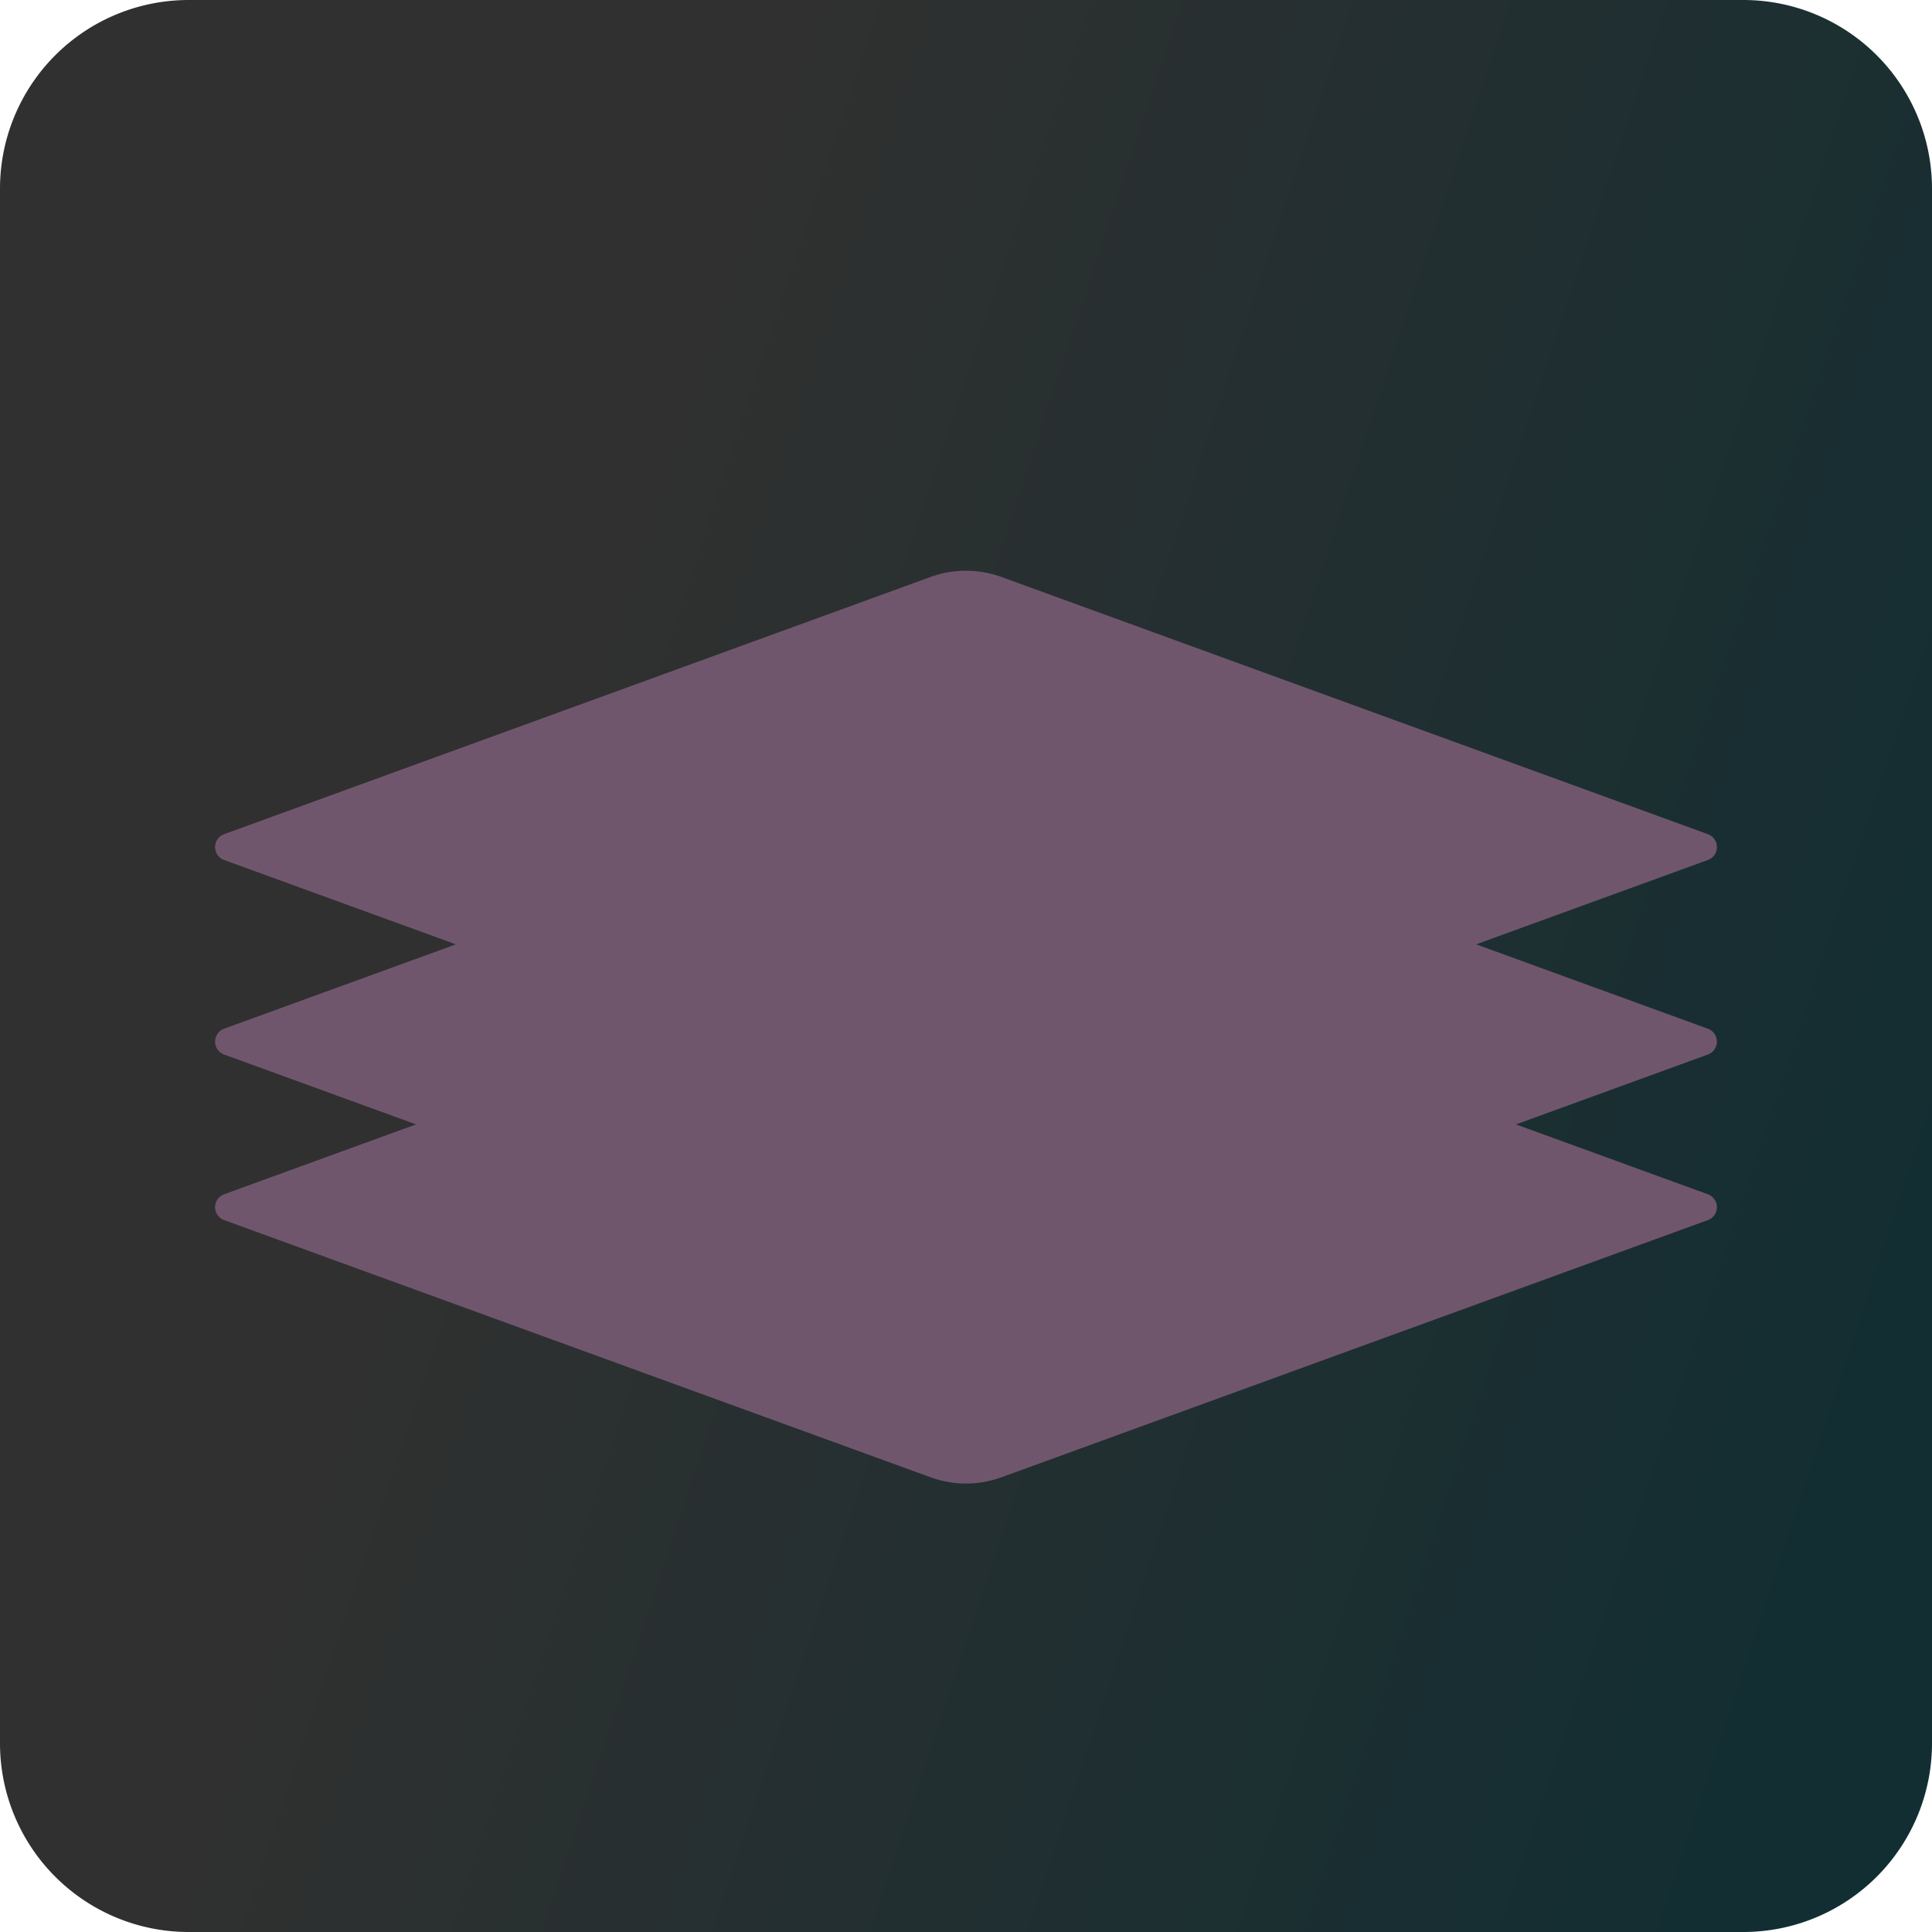 <?xml version="1.0" encoding="UTF-8" standalone="no"?>
<!-- Created with Inkscape (http://www.inkscape.org/) -->

<svg
   width="512"
   height="512"
   viewBox="0 0 512 512"
   version="1.1"
   id="svg5"
   inkscape:version="1.1.1 (3bf5ae0d25, 2021-09-20, custom)"
   sodipodi:docname="working.svg"
   xmlns:inkscape="http://www.inkscape.org/namespaces/inkscape"
   xmlns:sodipodi="http://sodipodi.sourceforge.net/DTD/sodipodi-0.dtd"
   xmlns:xlink="http://www.w3.org/1999/xlink"
   xmlns="http://www.w3.org/2000/svg"
   xmlns:svg="http://www.w3.org/2000/svg">
  <sodipodi:namedview
     id="namedview7"
     pagecolor="#ffffff"
     bordercolor="#666666"
     borderopacity="1.0"
     inkscape:pageshadow="2"
     inkscape:pageopacity="0.0"
     inkscape:pagecheckerboard="0"
     inkscape:document-units="px"
     showgrid="false"
     inkscape:lockguides="true"
     inkscape:snap-to-guides="true"
     inkscape:snap-grids="false"
     inkscape:snap-global="false"
     showguides="true"
     inkscape:guide-bbox="true"
     inkscape:zoom="1.3313693"
     inkscape:cx="103.65268"
     inkscape:cy="261.00947"
     inkscape:window-width="1900"
     inkscape:window-height="1040"
     inkscape:window-x="10"
     inkscape:window-y="30"
     inkscape:window-maximized="1"
     inkscape:current-layer="layer1"
     inkscape:snap-smooth-nodes="true">
    <sodipodi:guide
       position="-365.234,255.718"
       orientation="0,-1"
       id="guide9186"
       inkscape:locked="true" />
  </sodipodi:namedview>
  <defs
     id="defs2">
    <linearGradient
       inkscape:collect="always"
       id="linearGradient11942">
      <stop
         style="stop-color:#303030;stop-opacity:1;"
         offset="0"
         id="stop11938" />
      <stop
         style="stop-color:#132e32;stop-opacity:1"
         offset="1"
         id="stop11940" />
    </linearGradient>
    <inkscape:path-effect
       effect="perspective-envelope"
       up_left_point="218.201,24.058"
       up_right_point="286.506,63.256"
       down_left_point="235.323,137.301"
       down_right_point="297.053,179.818"
       id="path-effect11298"
       is_visible="true"
       lpeversion="1"
       deform_type="perspective"
       horizontal_mirror="false"
       vertical_mirror="false"
       overflow_perspective="false" />
    <inkscape:path-effect
       effect="fillet_chamfer"
       id="path-effect9276"
       is_visible="true"
       lpeversion="1"
       satellites_param="F,0,0,1,0,10,0,1 @ F,0,0,1,0,10,0,1 @ F,0,0,1,0,10,0,1 @ F,0,0,1,0,10,0,1"
       unit="px"
       method="auto"
       mode="F"
       radius="10"
       chamfer_steps="1"
       flexible="false"
       use_knot_distance="true"
       apply_no_radius="true"
       apply_with_radius="true"
       only_selected="false"
       hide_knots="false" />
    <inkscape:path-effect
       effect="fillet_chamfer"
       id="path-effect9274"
       is_visible="true"
       lpeversion="1"
       satellites_param="F,0,0,1,0,10,0,1 @ F,0,0,1,0,10,0,1 @ F,0,0,1,0,10,0,1 @ F,0,0,1,0,10,0,1"
       unit="px"
       method="auto"
       mode="F"
       radius="10"
       chamfer_steps="1"
       flexible="false"
       use_knot_distance="true"
       apply_no_radius="true"
       apply_with_radius="true"
       only_selected="false"
       hide_knots="false" />
    <inkscape:path-effect
       effect="fillet_chamfer"
       id="path-effect9272"
       is_visible="true"
       lpeversion="1"
       satellites_param="F,0,0,1,0,10,0,1 @ F,0,0,1,0,10,0,1 @ F,0,0,1,0,10,0,1 @ F,0,0,1,0,10,0,1"
       unit="px"
       method="auto"
       mode="F"
       radius="10"
       chamfer_steps="1"
       flexible="false"
       use_knot_distance="true"
       apply_no_radius="true"
       apply_with_radius="true"
       only_selected="false"
       hide_knots="false" />
    <inkscape:path-effect
       effect="powerclip"
       id="path-effect3115"
       is_visible="true"
       lpeversion="1"
       inverse="true"
       flatten="false"
       hide_clip="false"
       message="Use fill-rule evenodd on &lt;b&gt;fill and stroke&lt;/b&gt; dialog if no flatten result after convert clip to paths." />
    <inkscape:path-effect
       effect="powerstroke"
       id="path-effect2579"
       is_visible="true"
       lpeversion="1"
       offset_points="0,18.868"
       not_jump="false"
       sort_points="true"
       interpolator_type="CubicBezierJohan"
       interpolator_beta="0.2"
       start_linecap_type="zerowidth"
       linejoin_type="extrp_arc"
       miter_limit="4"
       scale_width="1"
       end_linecap_type="zerowidth" />
    <inkscape:path-effect
       effect="fillet_chamfer"
       id="path-effect212"
       is_visible="true"
       lpeversion="1"
       satellites_param="F,0,0,1,1,50,0,1 @ F,0,0,1,1,50,0,1 @ F,0,0,1,1,50,0,1 @ F,0,0,1,1,50,0,1"
       unit="px"
       method="auto"
       mode="F"
       radius="50"
       chamfer_steps="1"
       flexible="false"
       use_knot_distance="true"
       apply_no_radius="true"
       apply_with_radius="true"
       only_selected="false"
       hide_knots="true" />
    <clipPath
       clipPathUnits="userSpaceOnUse"
       id="clipPath3111">
      <path
         style="display:block;fill:#ffffff;fill-opacity:1;stroke:#000000;stroke-width:1px;stroke-linecap:butt;stroke-linejoin:miter;stroke-opacity:1"
         d="m 71.935,129.803 66,35 -66,35 z"
         id="path3113"
         sodipodi:nodetypes="cccc" />
    </clipPath>
    <filter
       style="color-interpolation-filters:sRGB;"
       inkscape:label="Drop Shadow"
       id="filter8421"
       x="-0.039"
       y="-0.106"
       width="1.078"
       height="1.267">
      <feFlood
         flood-opacity="0.302"
         flood-color="rgb(0,0,0)"
         result="flood"
         id="feFlood8411" />
      <feComposite
         in="flood"
         in2="SourceGraphic"
         operator="in"
         result="composite1"
         id="feComposite8413" />
      <feGaussianBlur
         in="composite1"
         stdDeviation="6.484"
         result="blur"
         id="feGaussianBlur8415" />
      <feOffset
         dx="0"
         dy="8"
         result="offset"
         id="feOffset8417" />
      <feComposite
         in="SourceGraphic"
         in2="offset"
         operator="over"
         result="composite2"
         id="feComposite8419" />
    </filter>
    <filter
       style="color-interpolation-filters:sRGB"
       inkscape:label="Drop Shadow"
       id="filter8421-3"
       x="-0.039"
       y="-0.106"
       width="1.078"
       height="1.267">
      <feFlood
         flood-opacity="0.302"
         flood-color="rgb(0,0,0)"
         result="flood"
         id="feFlood8411-6" />
      <feComposite
         in="flood"
         in2="SourceGraphic"
         operator="in"
         result="composite1"
         id="feComposite8413-7" />
      <feGaussianBlur
         in="composite1"
         stdDeviation="6.484"
         result="blur"
         id="feGaussianBlur8415-5" />
      <feOffset
         dx="0"
         dy="8"
         result="offset"
         id="feOffset8417-3" />
      <feComposite
         in="SourceGraphic"
         in2="offset"
         operator="over"
         result="composite2"
         id="feComposite8419-5" />
    </filter>
    <filter
       style="color-interpolation-filters:sRGB"
       inkscape:label="Drop Shadow"
       id="filter8421-3-2"
       x="-0.038"
       y="-0.104"
       width="1.076"
       height="1.261">
      <feFlood
         flood-opacity="0.302"
         flood-color="rgb(0,0,0)"
         result="flood"
         id="feFlood8411-6-9" />
      <feComposite
         in="flood"
         in2="SourceGraphic"
         operator="in"
         result="composite1"
         id="feComposite8413-7-1" />
      <feGaussianBlur
         in="composite1"
         stdDeviation="6.484"
         result="blur"
         id="feGaussianBlur8415-5-2" />
      <feOffset
         dx="0"
         dy="8"
         result="offset"
         id="feOffset8417-3-7" />
      <feComposite
         in="SourceGraphic"
         in2="offset"
         operator="over"
         result="composite2"
         id="feComposite8419-5-0" />
    </filter>
    <filter
       style="color-interpolation-filters:sRGB"
       inkscape:label="Drop Shadow"
       id="filter8421-3-3"
       x="-0.039"
       y="-0.106"
       width="1.078"
       height="1.267">
      <feFlood
         flood-opacity="0.302"
         flood-color="rgb(0,0,0)"
         result="flood"
         id="feFlood8411-6-6" />
      <feComposite
         in="flood"
         in2="SourceGraphic"
         operator="in"
         result="composite1"
         id="feComposite8413-7-0" />
      <feGaussianBlur
         in="composite1"
         stdDeviation="6.484"
         result="blur"
         id="feGaussianBlur8415-5-6" />
      <feOffset
         dx="0"
         dy="8"
         result="offset"
         id="feOffset8417-3-2" />
      <feComposite
         in="SourceGraphic"
         in2="offset"
         operator="over"
         result="composite2"
         id="feComposite8419-5-6" />
    </filter>
    <linearGradient
       inkscape:collect="always"
       xlink:href="#linearGradient11942"
       id="linearGradient11944"
       x1="97.955"
       y1="345.828"
       x2="461.066"
       y2="466.274"
       gradientUnits="userSpaceOnUse" />
  </defs>
  <g
     inkscape:label="Layer 1"
     inkscape:groupmode="layer"
     id="layer1">
    <path
       style="fill:url(#linearGradient11944);stroke-width:1.032;fill-opacity:1"
       id="rect31"
       width="512"
       height="512"
       x="0"
       y="0"
       ry="0"
       inkscape:path-effect="#path-effect212"
       d="m 50,0 h 412 a 50,50 45 0 1 50,50 v 412 a 50,50 135 0 1 -50,50 H 50 A 50,50 45 0 1 0,462 V 50 A 50,50 135 0 1 50,0 Z"
       sodipodi:type="rect" />
    <path
       style="fill:#70566d;fill-opacity:1;stroke:none;stroke-width:1px;stroke-linecap:butt;stroke-linejoin:miter;stroke-opacity:1;filter:url(#filter8421)"
       d="M 246.603,240.338 59.397,308.496 a 3.641,3.641 90 0 0 0,6.842 L 246.603,383.496 a 27.467,27.467 0 0 0 18.793,0 l 187.207,-68.158 a 3.641,3.641 90 0 0 0,-6.842 L 265.397,240.338 a 27.467,27.467 0 0 0 -18.793,0 z"
       id="path6960"
       sodipodi:nodetypes="ccccc"
       inkscape:path-effect="#path-effect9272"
       inkscape:original-d="m 256,236.9173 -206,75 206,75 206,-75 z" />
    <path
       style="fill:#70566d;fill-opacity:1;stroke:none;stroke-width:1px;stroke-linecap:butt;stroke-linejoin:miter;stroke-opacity:1;filter:url(#filter8421-3)"
       d="M 246.603,196.462 59.397,264.62 a 3.641,3.641 90 0 0 0,6.842 L 246.603,339.62 a 27.467,27.467 8.9411032e-8 0 0 18.793,0 l 187.207,-68.158 a 3.641,3.641 90 0 0 0,-6.842 L 265.397,196.462 a 27.467,27.467 180 0 0 -18.793,0 z"
       id="path6960-6"
       sodipodi:nodetypes="ccccc"
       inkscape:path-effect="#path-effect9274"
       inkscape:original-d="m 256,193.04102 -205.999998,75 205.999998,75 206,-75 z" />
    <path
       style="fill:#70566d;fill-opacity:1;stroke:none;stroke-width:1px;stroke-linecap:butt;stroke-linejoin:miter;stroke-opacity:1;filter:url(#filter8421-3-3)"
       d="M 246.604,144.906 59.397,213.064 a 3.641,3.641 90 0 0 0,6.842 l 187.207,68.158 a 27.467,27.467 5.3646619e-7 0 0 18.793,0 l 187.207,-68.158 a 3.641,3.641 90 0 0 0,-6.842 l -187.207,-68.158 a 27.467,27.467 180 0 0 -18.793,0 z"
       id="path6960-6-1"
       sodipodi:nodetypes="ccccc"
       inkscape:path-effect="#path-effect9276"
       inkscape:original-d="m 256.00034,141.48463 -205.999988,75 205.999988,75 206,-75 z" />
  </g>
</svg>

